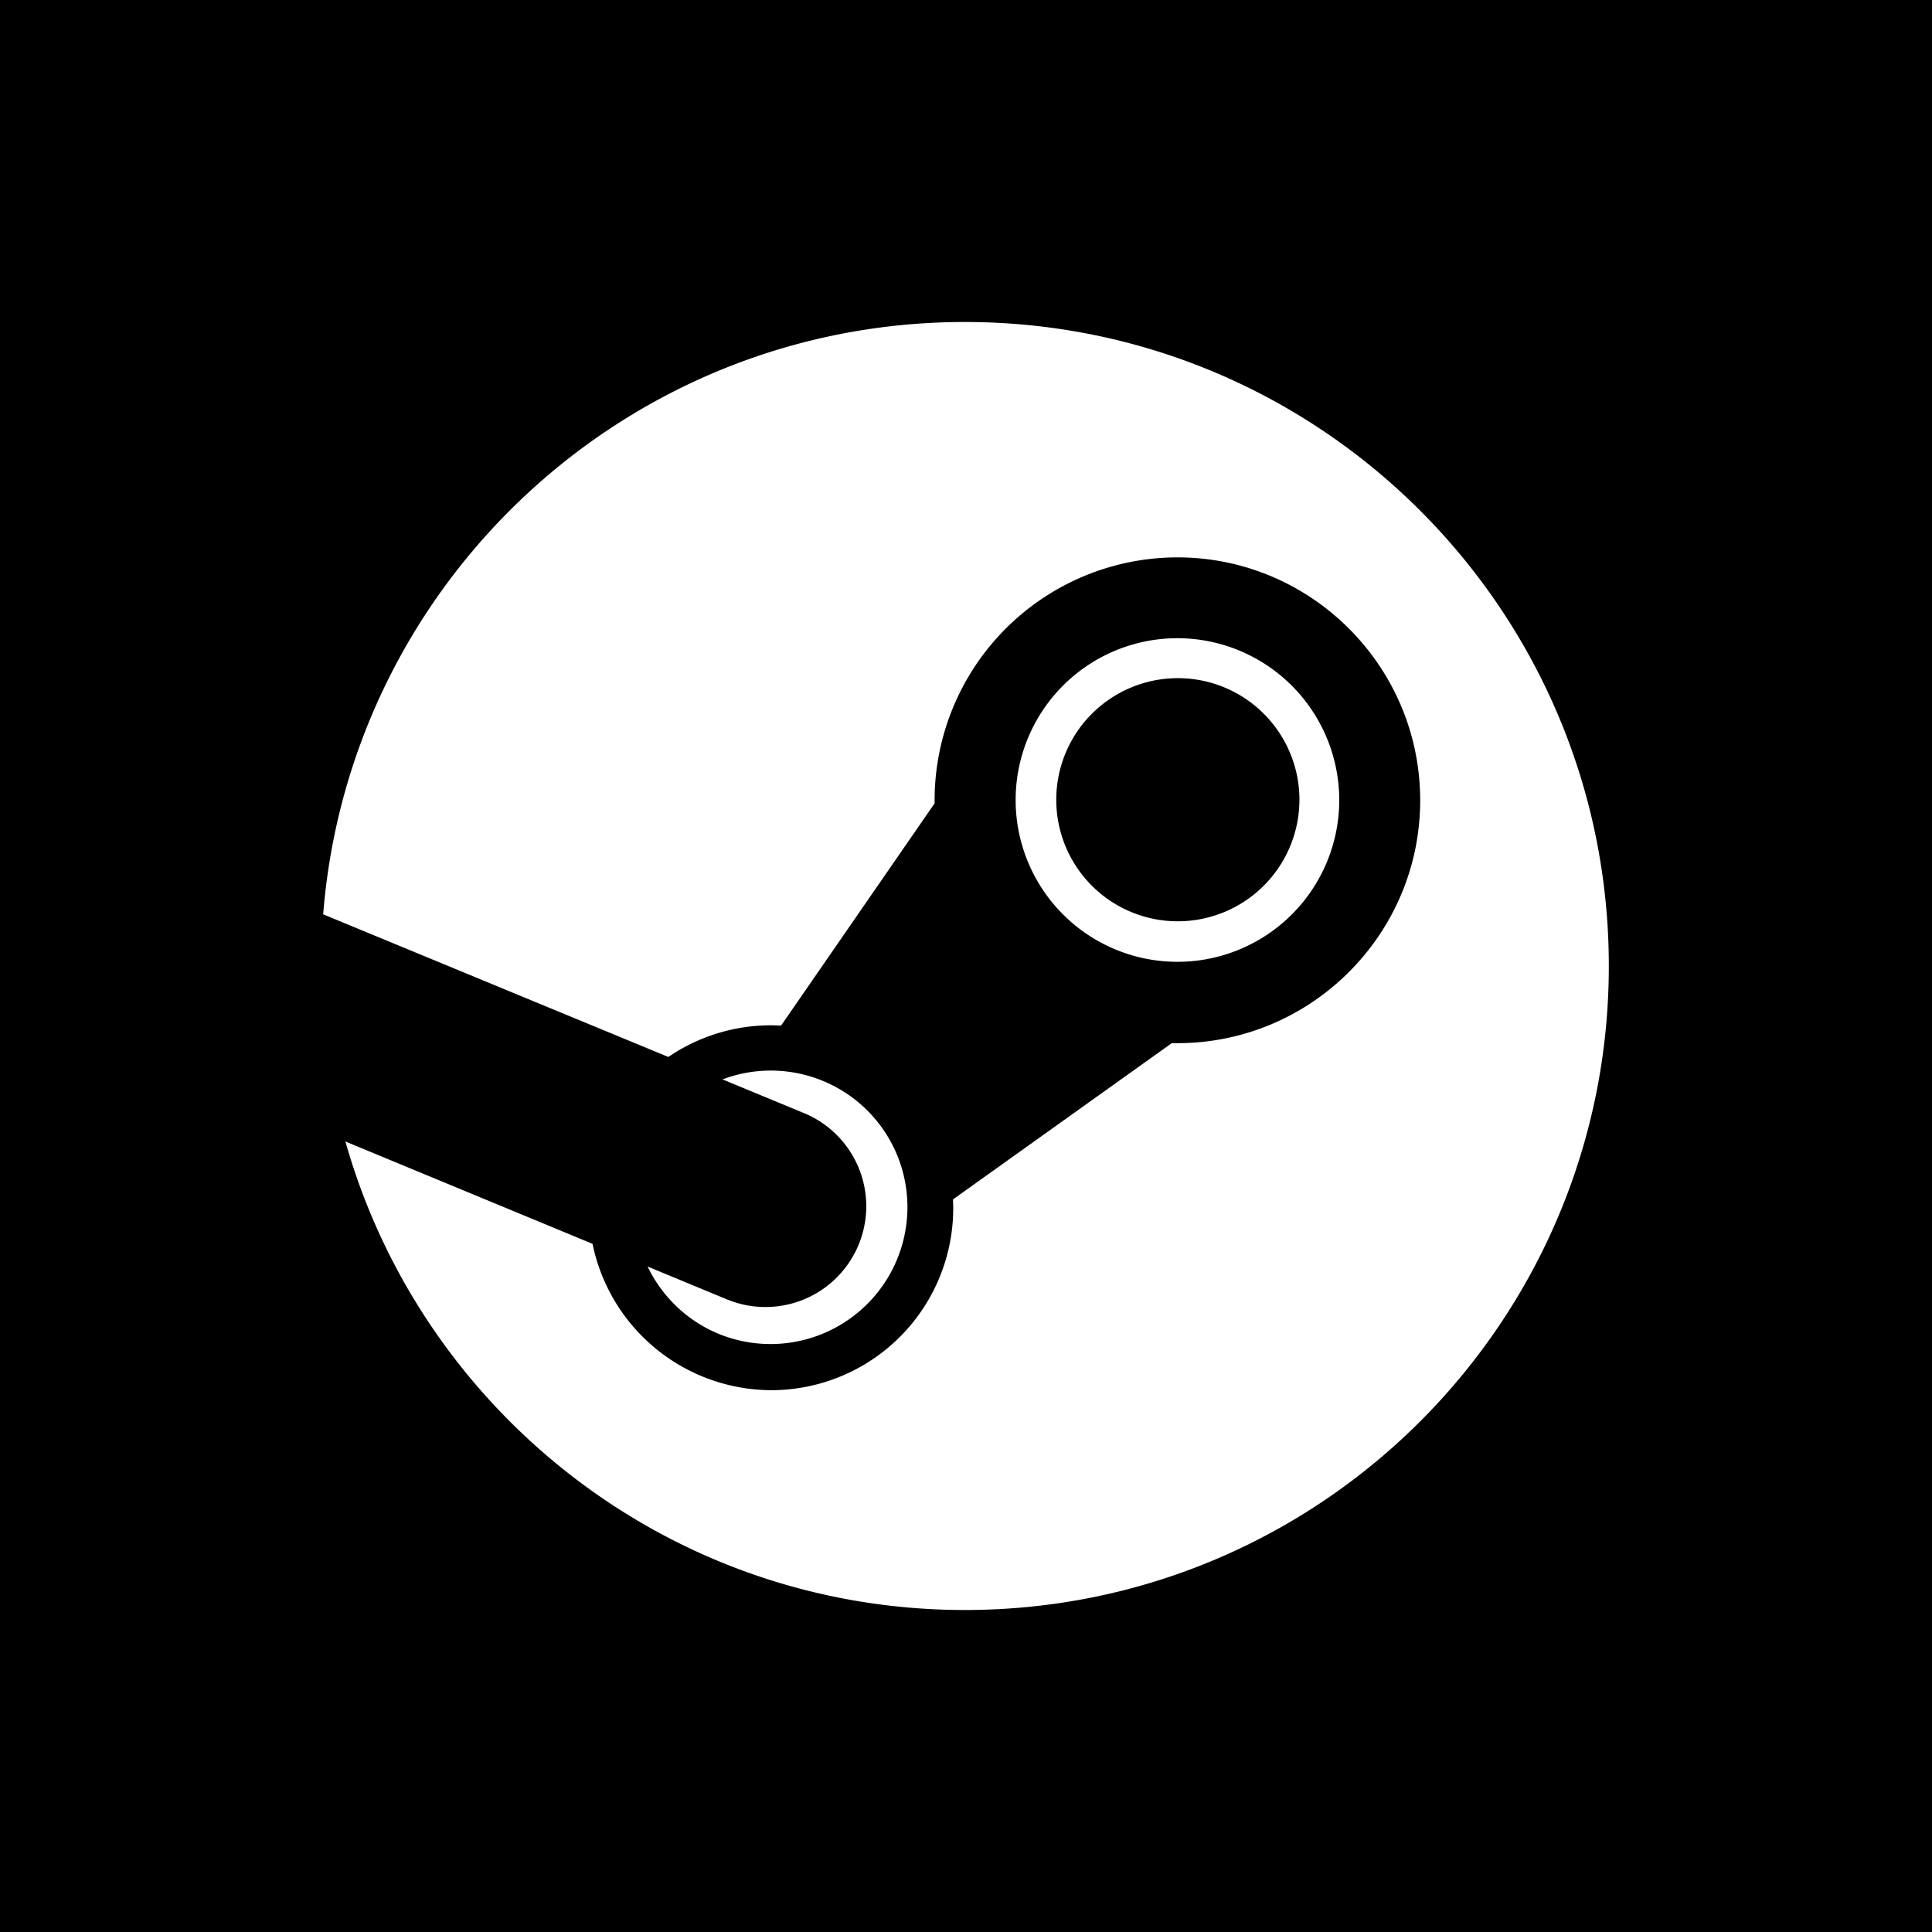 <svg viewBox="0 0 36 36" xmlns="http://www.w3.org/2000/svg">
  <path d="M0 0h36v36H0z" fill="#000" />
  <path
    d="M17.979 6C11.678 6 6.511 10.86 6.022 17.037l6.432 2.658a3.387 3.387 0 011.912-.59c.063 0 .125.004.188.006l2.861-4.142v-.059a4.528 4.528 0 014.524-4.524c2.494 0 4.524 2.031 4.524 4.527s-2.03 4.525-4.524 4.525h-.105l-4.076 2.911c0 .052.004.105.004.159a3.392 3.392 0 01-3.39 3.396 3.412 3.412 0 01-3.331-2.727L6.436 21.27C7.862 26.307 12.486 30 17.979 30c6.627 0 11.999-5.373 11.999-12S24.605 6 17.979 6zM13.54 24.21l-1.473-.61c.262.543.714.999 1.314 1.25a2.551 2.551 0 003.337-3.324 2.547 2.547 0 00-3.255-1.413l1.523.63a1.878 1.878 0 01-1.445 3.467h-.001zm11.415-9.303a3.019 3.019 0 00-3.015-3.015 3.015 3.015 0 103.015 3.015zm-5.273-.005a2.264 2.264 0 114.531 0 2.267 2.267 0 01-2.266 2.265 2.264 2.264 0 01-2.265-2.265z"
    fill="#fff"
  />
</svg>
